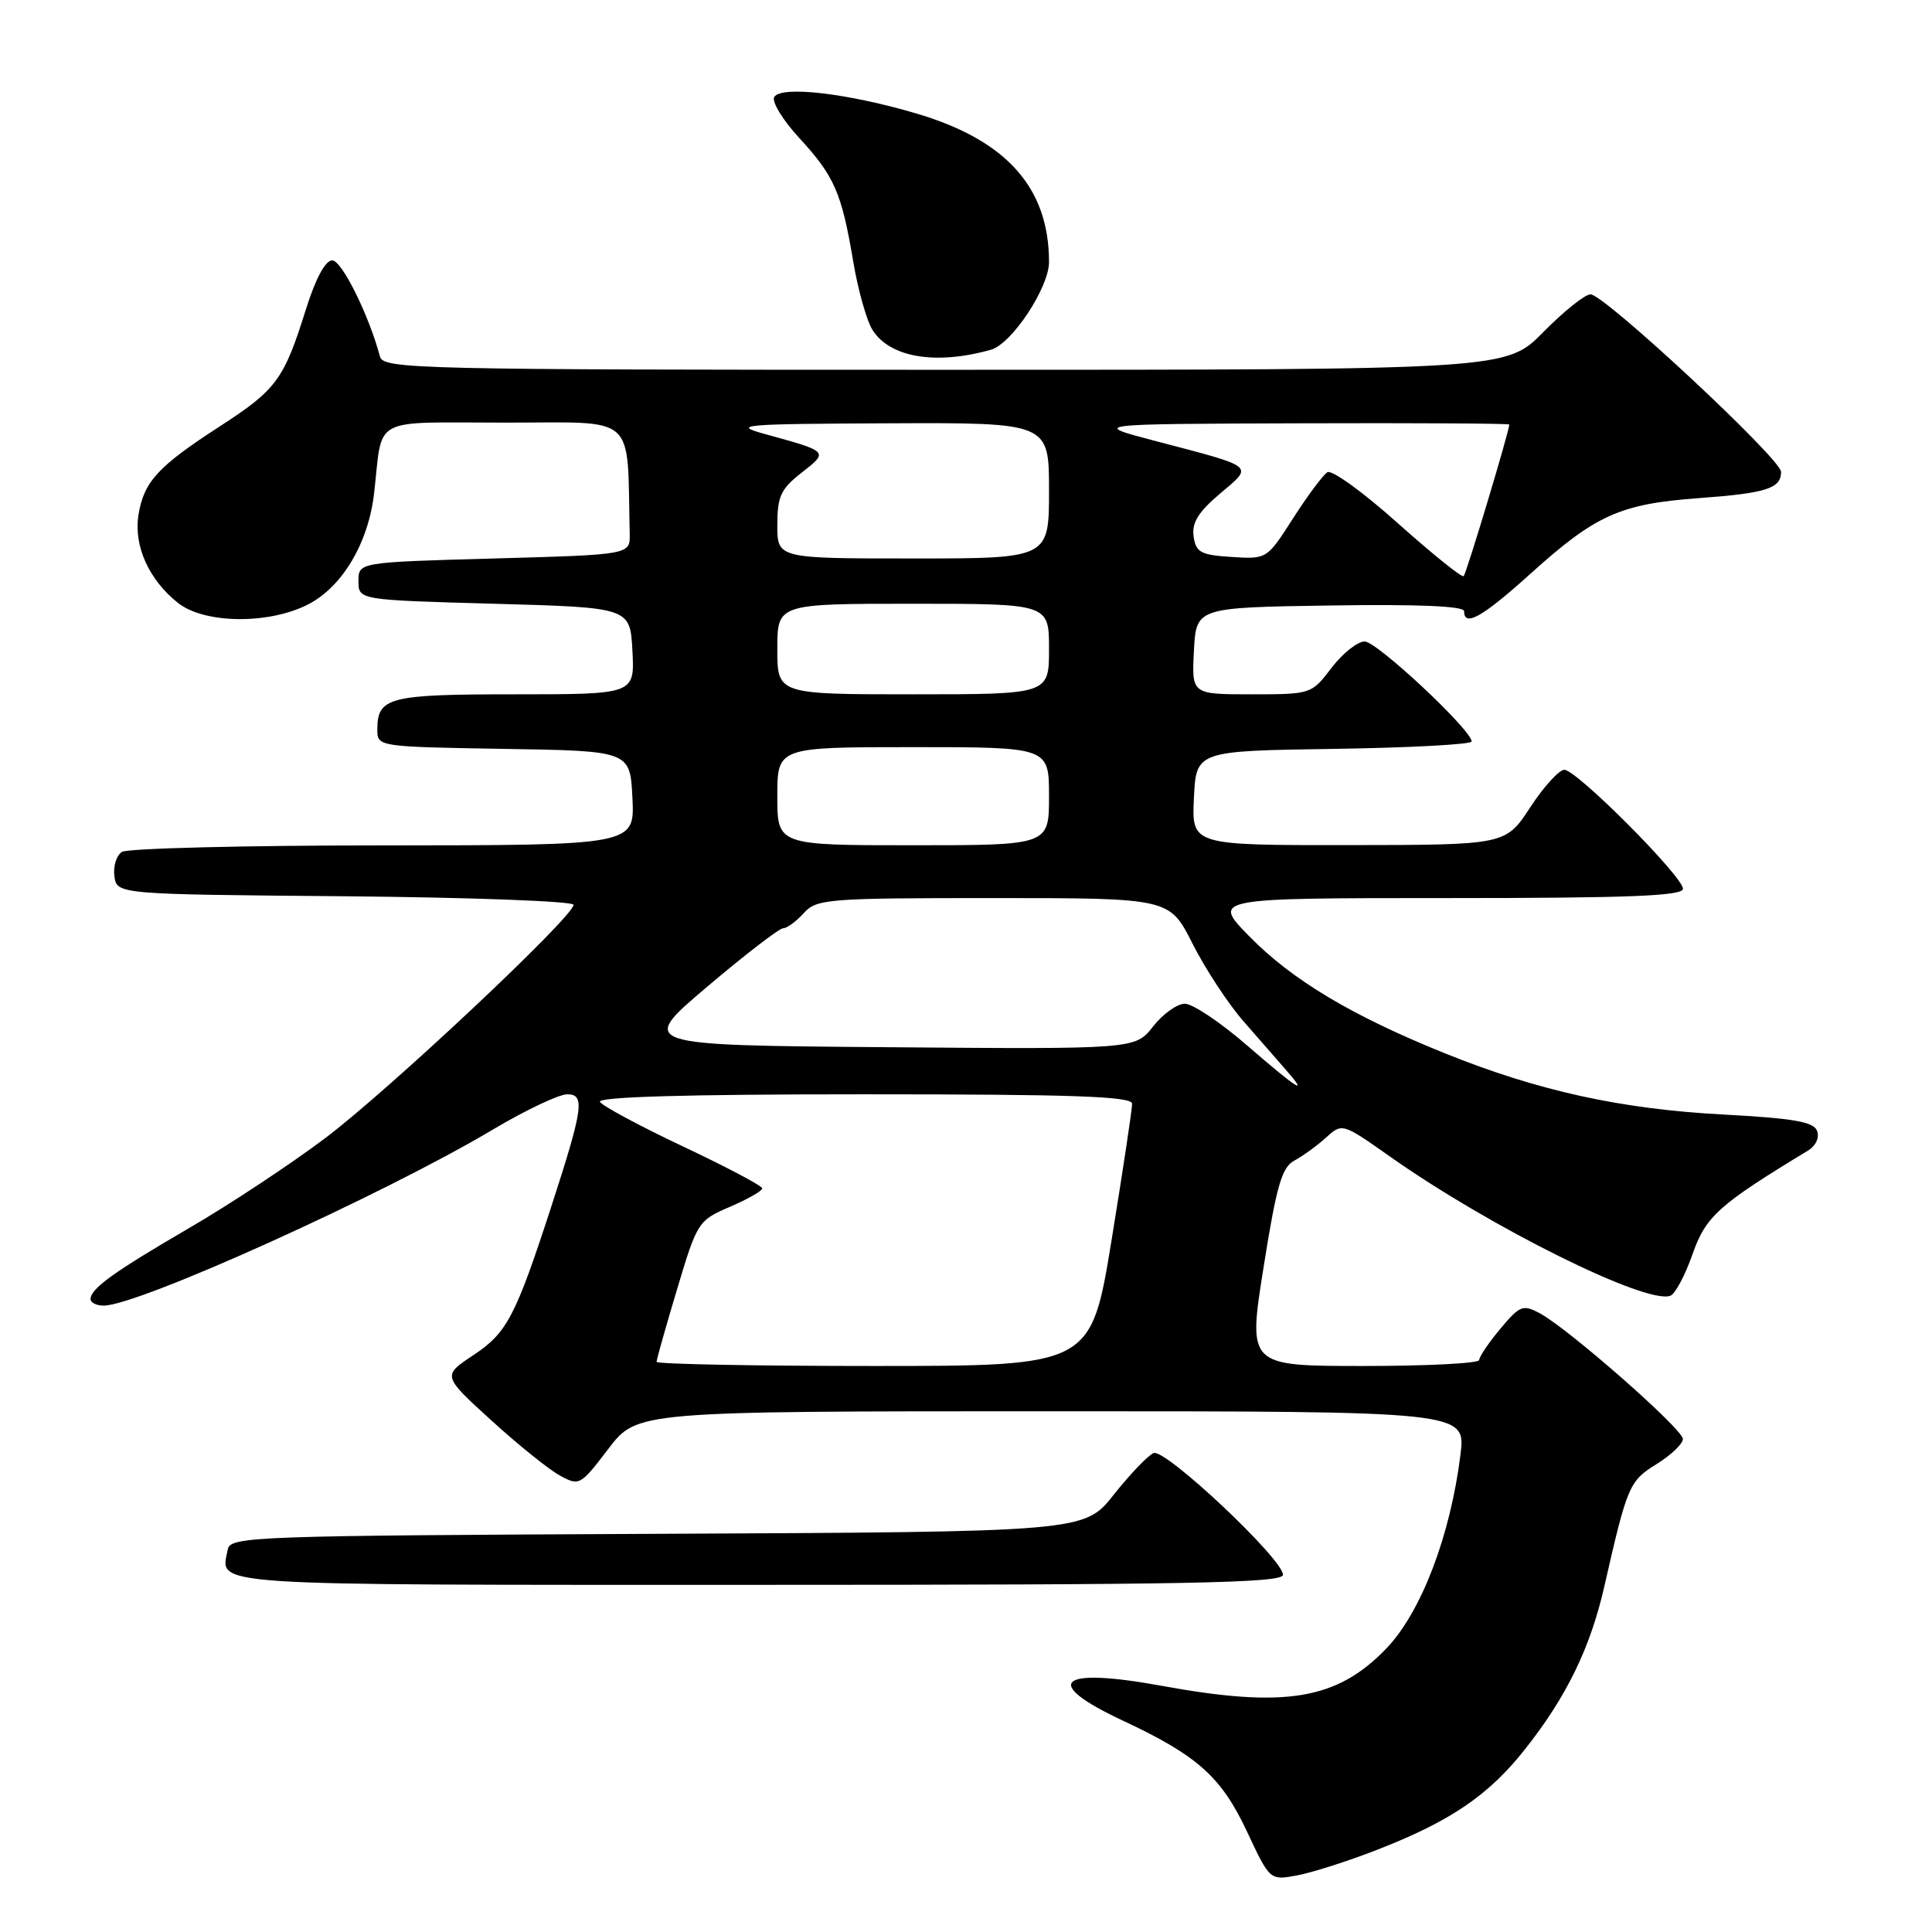 <?xml version="1.0" encoding="UTF-8" standalone="no"?>
<!DOCTYPE svg PUBLIC "-//W3C//DTD SVG 1.1//EN" "http://www.w3.org/Graphics/SVG/1.1/DTD/svg11.dtd" >
<svg xmlns="http://www.w3.org/2000/svg" xmlns:xlink="http://www.w3.org/1999/xlink" version="1.1" viewBox="0 0 256 256">
 <g >
 <path fill="currentColor"
d=" M 182.50 245.10 C 192.18 241.33 197.25 237.89 202.05 231.81 C 207.57 224.84 210.71 218.39 212.57 210.26 C 215.63 196.82 215.88 196.24 219.52 193.99 C 221.43 192.80 223.00 191.31 222.99 190.67 C 222.99 189.37 207.80 176.03 204.02 174.01 C 201.79 172.82 201.38 172.99 198.80 176.07 C 197.26 177.92 196.00 179.78 196.00 180.21 C 196.00 180.65 189.10 181.00 180.68 181.00 C 165.35 181.00 165.35 181.00 167.43 167.92 C 169.14 157.12 169.85 154.67 171.50 153.79 C 172.60 153.20 174.48 151.84 175.68 150.76 C 177.85 148.79 177.85 148.79 184.18 153.25 C 197.49 162.64 218.21 172.92 221.34 171.69 C 221.98 171.44 223.30 168.96 224.27 166.18 C 226.03 161.16 227.72 159.64 239.60 152.44 C 240.61 151.82 241.11 150.72 240.77 149.84 C 240.31 148.64 237.64 148.18 228.34 147.68 C 214.77 146.96 203.81 144.55 191.51 139.59 C 179.13 134.60 171.21 129.86 165.54 124.07 C 160.58 119.00 160.58 119.00 191.79 119.00 C 215.77 119.00 223.00 118.72 223.00 117.77 C 223.00 116.14 208.91 102.00 207.28 102.00 C 206.59 102.00 204.55 104.24 202.76 106.98 C 199.50 111.96 199.50 111.96 178.70 111.98 C 157.90 112.00 157.90 112.00 158.20 105.75 C 158.50 99.50 158.50 99.50 176.75 99.23 C 186.79 99.08 195.00 98.64 195.00 98.25 C 195.00 96.74 182.45 85.00 180.83 85.00 C 179.88 85.00 177.90 86.57 176.43 88.50 C 173.78 91.98 173.72 92.00 165.83 92.00 C 157.90 92.00 157.90 92.00 158.20 86.25 C 158.50 80.50 158.50 80.50 176.25 80.23 C 187.86 80.05 194.00 80.31 194.00 80.98 C 194.00 83.14 196.42 81.78 202.82 76.00 C 211.42 68.24 214.69 66.77 225.04 66.01 C 234.06 65.35 236.00 64.73 236.00 62.52 C 236.00 60.82 212.57 39.00 210.75 39.00 C 210.02 39.00 207.21 41.25 204.50 44.00 C 199.58 49.00 199.58 49.00 125.19 49.00 C 55.20 49.00 50.79 48.90 50.35 47.25 C 48.88 41.74 45.29 34.50 44.02 34.50 C 43.11 34.50 41.82 36.90 40.53 41.00 C 37.63 50.28 36.64 51.62 29.18 56.46 C 20.91 61.81 19.07 63.81 18.35 68.22 C 17.69 72.32 19.73 76.85 23.61 79.91 C 27.11 82.66 35.59 82.76 40.80 80.10 C 45.35 77.78 48.81 71.96 49.57 65.36 C 50.76 55.00 48.90 56.00 67.02 56.00 C 84.63 56.00 83.07 54.60 83.44 70.75 C 83.50 73.50 83.50 73.50 65.50 74.00 C 47.50 74.50 47.50 74.50 47.50 77.00 C 47.50 79.50 47.50 79.50 65.50 80.00 C 83.50 80.50 83.50 80.50 83.80 86.25 C 84.10 92.00 84.10 92.00 68.25 92.00 C 51.49 92.00 50.00 92.38 50.00 96.68 C 50.00 98.94 50.07 98.95 66.75 99.23 C 83.50 99.50 83.50 99.50 83.80 105.75 C 84.10 112.00 84.10 112.00 50.80 112.02 C 32.48 112.02 16.90 112.41 16.16 112.88 C 15.43 113.34 14.98 114.80 15.16 116.11 C 15.50 118.50 15.50 118.50 45.75 118.76 C 62.39 118.91 76.00 119.42 76.00 119.89 C 76.00 121.46 51.52 144.46 43.09 150.81 C 38.55 154.23 30.48 159.57 25.17 162.66 C 15.02 168.57 12.00 170.75 12.00 172.15 C 12.00 172.62 12.79 173.00 13.75 173.00 C 18.37 172.98 50.81 158.31 65.33 149.66 C 69.64 147.10 74.06 145.00 75.16 145.00 C 77.55 145.00 77.29 146.82 73.01 160.00 C 68.30 174.46 67.17 176.62 62.73 179.56 C 58.61 182.29 58.61 182.29 65.06 188.17 C 68.60 191.40 72.70 194.70 74.16 195.50 C 76.76 196.93 76.90 196.85 80.61 191.98 C 84.41 187.00 84.41 187.00 139.32 187.00 C 194.23 187.00 194.23 187.00 193.52 192.75 C 192.18 203.52 188.30 213.65 183.69 218.44 C 177.15 225.24 170.29 226.37 153.93 223.38 C 140.23 220.87 137.92 222.90 148.72 227.96 C 158.69 232.62 161.84 235.44 165.25 242.73 C 168.27 249.17 168.27 249.17 171.88 248.50 C 173.87 248.13 178.65 246.60 182.50 245.10 Z  M 170.00 208.67 C 170.00 206.58 154.40 191.90 152.86 192.54 C 152.11 192.85 149.74 195.33 147.59 198.04 C 143.69 202.98 143.69 202.98 87.11 203.24 C 33.43 203.49 30.51 203.59 30.18 205.31 C 29.24 210.21 26.09 210.00 100.47 210.00 C 157.57 210.00 170.00 209.76 170.00 208.67 Z  M 131.31 46.34 C 134.07 45.56 139.00 38.11 139.00 34.72 C 139.00 24.90 133.39 18.60 121.53 15.07 C 112.38 12.36 103.54 11.32 102.59 12.85 C 102.22 13.45 103.71 15.90 105.91 18.29 C 110.57 23.34 111.53 25.55 113.07 34.73 C 113.70 38.45 114.84 42.50 115.61 43.72 C 117.92 47.38 124.01 48.40 131.31 46.34 Z  M 87.00 180.45 C 87.00 180.14 88.22 175.81 89.72 170.82 C 92.38 161.92 92.52 161.71 96.72 159.91 C 99.07 158.90 101.00 157.80 101.00 157.47 C 101.00 157.13 96.30 154.65 90.56 151.94 C 84.82 149.23 79.85 146.56 79.50 146.01 C 79.09 145.34 90.81 145.00 114.44 145.00 C 142.21 145.00 150.00 145.27 150.01 146.25 C 150.02 146.94 148.80 155.04 147.30 164.25 C 144.57 181.00 144.57 181.00 115.79 181.00 C 99.95 181.00 87.00 180.75 87.00 180.45 Z  M 165.18 138.47 C 161.71 135.46 158.03 133.00 157.00 133.00 C 155.98 133.00 154.08 134.36 152.79 136.01 C 150.43 139.03 150.43 139.03 117.50 138.76 C 84.57 138.50 84.57 138.50 93.70 130.75 C 98.73 126.49 103.26 123.00 103.77 123.00 C 104.27 123.00 105.50 122.10 106.50 121.00 C 108.21 119.11 109.58 119.00 131.64 119.00 C 154.97 119.00 154.97 119.00 158.01 125.03 C 159.69 128.35 162.71 132.96 164.73 135.28 C 166.75 137.60 169.29 140.51 170.38 141.75 C 173.51 145.32 171.98 144.36 165.18 138.47 Z  M 103.00 105.50 C 103.00 99.00 103.00 99.00 121.00 99.00 C 139.00 99.00 139.00 99.00 139.00 105.50 C 139.00 112.00 139.00 112.00 121.00 112.00 C 103.00 112.00 103.00 112.00 103.00 105.50 Z  M 103.00 86.00 C 103.00 80.00 103.00 80.00 121.00 80.00 C 139.00 80.00 139.00 80.00 139.00 86.00 C 139.00 92.00 139.00 92.00 121.00 92.00 C 103.00 92.00 103.00 92.00 103.00 86.00 Z  M 185.22 69.33 C 180.67 65.25 176.47 62.21 175.89 62.57 C 175.31 62.93 173.27 65.67 171.35 68.66 C 167.87 74.10 167.87 74.10 163.19 73.80 C 159.09 73.54 158.46 73.19 158.16 71.08 C 157.90 69.27 158.79 67.83 161.66 65.41 C 166.12 61.63 166.52 61.96 153.20 58.46 C 144.50 56.18 144.50 56.18 172.25 56.09 C 187.51 56.04 200.00 56.11 199.99 56.25 C 199.96 57.20 194.30 76.03 193.94 76.34 C 193.70 76.56 189.78 73.40 185.22 69.33 Z  M 103.00 69.57 C 103.00 65.77 103.46 64.79 106.22 62.63 C 109.82 59.81 109.86 59.85 101.28 57.49 C 96.92 56.29 98.35 56.17 117.75 56.09 C 139.00 56.00 139.00 56.00 139.00 65.00 C 139.00 74.00 139.00 74.00 121.00 74.00 C 103.00 74.00 103.00 74.00 103.00 69.57 Z "/>
</g>
</svg>